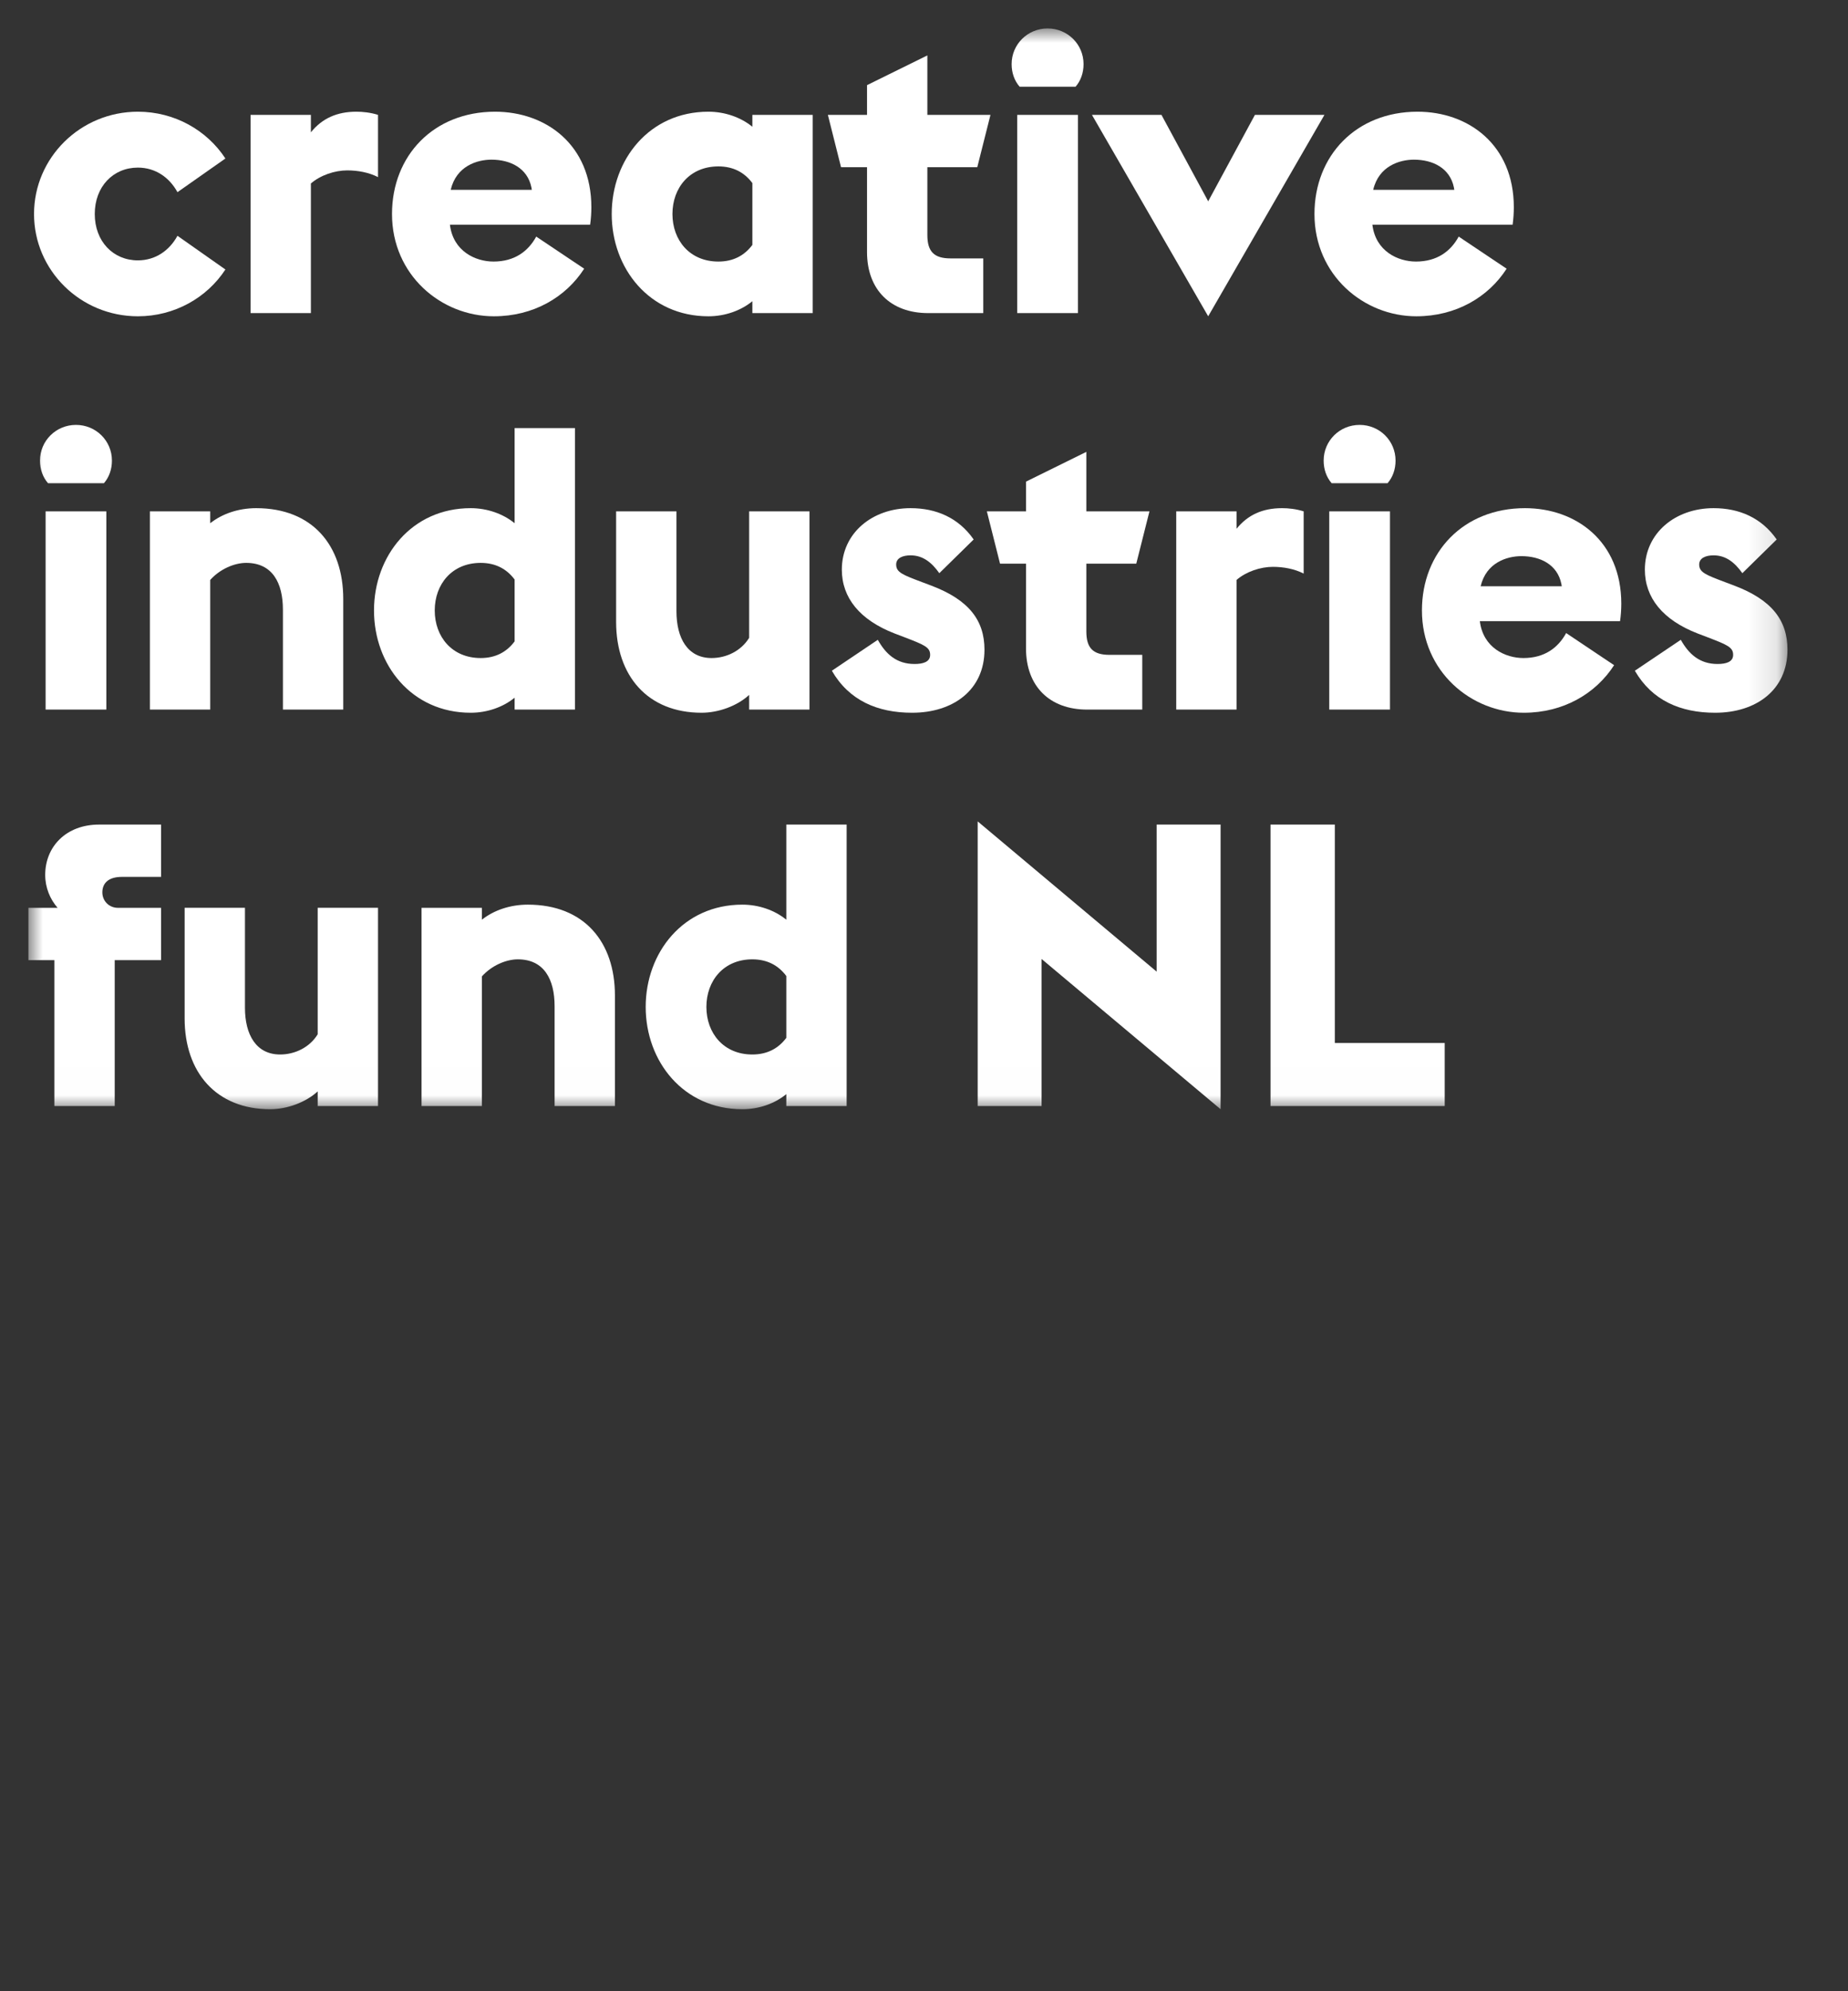 <?xml version="1.0" encoding="UTF-8" standalone="no"?>
<svg width="65px" height="70px" viewBox="0 0 65 70" version="1.1" xmlns="http://www.w3.org/2000/svg" xmlns:xlink="http://www.w3.org/1999/xlink">
    <rect x="0" y="0" width="65" height="70" fill="#333333" stroke="none"/>
    <!-- Generator: Sketch 50.2 (55047) - http://www.bohemiancoding.com/sketch -->
    <title>supp-logo__creativeindustries</title>
    <desc>Created with Sketch.</desc>
    <defs>
        <polygon id="path-1" points="0 37.994 61.871 37.994 61.871 0 0 0"></polygon>
    </defs>
    <g id="supp-logo__creativeindustries" stroke="none" stroke-width="1" fill="none" fill-rule="evenodd">
        <g id="Group-9" transform="translate(1, 1)">
            <path d="M0.197,6.523 C0.197,4.544 1.827,2.927 3.85,2.927 C5.143,2.927 6.281,3.582 6.928,4.572 L5.242,5.756 C4.961,5.241 4.469,4.892 3.85,4.892 C2.979,4.892 2.333,5.561 2.333,6.523 C2.333,7.484 2.979,8.153 3.85,8.153 C4.469,8.153 4.961,7.805 5.242,7.289 L6.928,8.474 C6.281,9.464 5.143,10.119 3.85,10.119 C1.827,10.119 0.197,8.502 0.197,6.523" id="Fill-1" fill="#FFFFFF"></path>
            <path d="M11.214,4.99 C10.778,4.99 10.272,5.157 9.935,5.45 L9.935,10.007 L7.813,10.007 L7.813,3.038 L9.935,3.038 L9.935,3.652 C10.328,3.164 10.848,2.927 11.537,2.927 C11.762,2.927 12.029,2.955 12.296,3.038 L12.296,5.227 C11.972,5.059 11.579,4.99 11.214,4.99" id="Fill-3" fill="#FFFFFF"></path>
            <path d="M17.706,5.673 L17.692,5.589 C17.551,4.906 16.947,4.613 16.287,4.613 C15.781,4.613 15.05,4.836 14.853,5.673 L17.706,5.673 Z M12.788,6.523 C12.788,4.474 14.249,2.927 16.413,2.927 C18.198,2.927 19.8,4.084 19.8,6.286 C19.8,6.481 19.786,6.69 19.757,6.899 L14.825,6.899 C14.938,7.833 15.724,8.195 16.357,8.195 C17.102,8.195 17.579,7.833 17.861,7.317 L19.547,8.446 C18.9,9.45 17.762,10.119 16.371,10.119 C14.516,10.119 12.788,8.669 12.788,6.523 Z" id="Fill-5" fill="#FFFFFF"></path>
            <path d="M25.463,7.61 L25.463,5.436 C25.182,5.059 24.788,4.85 24.268,4.85 C23.257,4.85 22.652,5.603 22.652,6.523 C22.652,7.443 23.257,8.195 24.268,8.195 C24.788,8.195 25.182,7.986 25.463,7.61 M23.917,10.119 C21.837,10.119 20.516,8.432 20.516,6.523 C20.516,4.613 21.837,2.927 23.917,2.927 C24.493,2.927 25.055,3.122 25.463,3.456 L25.463,3.038 L27.585,3.038 L27.585,10.007 L25.463,10.007 L25.463,9.589 C25.055,9.924 24.493,10.119 23.917,10.119" id="Fill-7" fill="#FFFFFF"></path>
            <path d="M29.496,7.861 L29.496,4.878 L28.582,4.878 L28.119,3.038 L29.496,3.038 L29.496,1.993 L31.618,0.948 L31.618,3.038 L33.838,3.038 L33.374,4.878 L31.618,4.878 L31.618,7.261 C31.618,7.847 31.857,8.084 32.433,8.084 L33.585,8.084 L33.585,10.007 L31.646,10.007 C30.325,10.007 29.496,9.185 29.496,7.861" id="Fill-9" fill="#FFFFFF"></path>
            <mask id="mask-2" fill="white">
                <use xlink:href="#path-1"></use>
            </mask>
            <g id="Clip-12"></g>
            <path d="M34.779,10.007 L36.915,10.007 L36.915,3.038 L34.779,3.038 L34.779,10.007 Z M35.847,0 C36.55,0 37.112,0.558 37.112,1.254 C37.112,1.561 37.013,1.84 36.831,2.049 L34.864,2.049 C34.681,1.84 34.582,1.561 34.582,1.254 C34.582,0.558 35.144,0 35.847,0 Z" id="Fill-11" fill="#FFFFFF" mask="url(#mask-2)"></path>
            <polygon id="Fill-13" fill="#FFFFFF" mask="url(#mask-2)" points="43.14 3.038 45.585 3.038 41.496 10.119 37.407 3.038 39.852 3.038 41.496 6.077"></polygon>
            <path d="M50.152,5.673 L50.138,5.589 C49.998,4.906 49.393,4.613 48.733,4.613 C48.227,4.613 47.496,4.836 47.3,5.673 L50.152,5.673 Z M45.234,6.523 C45.234,4.474 46.695,2.927 48.859,2.927 C50.644,2.927 52.246,4.084 52.246,6.286 C52.246,6.481 52.232,6.69 52.204,6.899 L47.271,6.899 C47.384,7.833 48.171,8.195 48.803,8.195 C49.548,8.195 50.026,7.833 50.307,7.317 L51.993,8.446 C51.347,9.45 50.208,10.119 48.817,10.119 C46.962,10.119 45.234,8.669 45.234,6.523 Z" id="Fill-14" fill="#FFFFFF" mask="url(#mask-2)"></path>
            <path d="M0.604,23.945 L2.74,23.945 L2.74,16.976 L0.604,16.976 L0.604,23.945 Z M1.672,13.937 C2.375,13.937 2.937,14.495 2.937,15.192 C2.937,15.498 2.838,15.777 2.656,15.986 L0.689,15.986 C0.506,15.777 0.407,15.498 0.407,15.192 C0.407,14.495 0.97,13.937 1.672,13.937 Z" id="Fill-15" fill="#FFFFFF" mask="url(#mask-2)"></path>
            <path d="M7.659,18.788 C7.251,18.788 6.745,18.997 6.394,19.387 L6.394,23.945 L4.272,23.945 L4.272,16.976 L6.394,16.976 L6.394,17.394 C6.815,17.06 7.391,16.864 8.01,16.864 C9.991,16.864 11.073,18.174 11.073,20.056 L11.073,23.945 L8.951,23.945 L8.951,20.432 C8.951,19.498 8.586,18.788 7.659,18.788" id="Fill-16" fill="#FFFFFF" mask="url(#mask-2)"></path>
            <path d="M17.101,21.547 L17.101,19.373 C16.82,18.997 16.427,18.788 15.907,18.788 C14.895,18.788 14.291,19.54 14.291,20.46 C14.291,21.38 14.895,22.133 15.907,22.133 C16.427,22.133 16.82,21.924 17.101,21.547 M15.556,24.056 C13.476,24.056 12.155,22.37 12.155,20.46 C12.155,18.551 13.476,16.864 15.556,16.864 C16.132,16.864 16.694,17.06 17.101,17.394 L17.101,14.049 L19.223,14.049 L19.223,23.945 L17.101,23.945 L17.101,23.527 C16.694,23.861 16.132,24.056 15.556,24.056" id="Fill-17" fill="#FFFFFF" mask="url(#mask-2)"></path>
            <path d="M25.35,23.429 C24.929,23.819 24.268,24.056 23.678,24.056 C21.781,24.056 20.671,22.76 20.671,20.864 L20.671,16.976 L22.793,16.976 L22.793,20.488 C22.793,21.436 23.186,22.133 24.029,22.133 C24.549,22.133 25.069,21.882 25.35,21.422 L25.35,16.976 L27.472,16.976 L27.472,23.945 L25.35,23.945 L25.35,23.429 Z" id="Fill-18" fill="#FFFFFF" mask="url(#mask-2)"></path>
            <path d="M31.083,24.056 C29.861,24.056 28.863,23.624 28.259,22.579 L29.875,21.492 C30.156,21.993 30.535,22.342 31.167,22.342 C31.463,22.342 31.716,22.272 31.716,22.021 C31.716,21.756 31.519,21.673 30.83,21.408 L30.465,21.269 C29.242,20.795 28.61,20.014 28.61,19.025 C28.61,17.742 29.678,16.864 31.027,16.864 C31.926,16.864 32.713,17.199 33.247,17.965 L32.039,19.15 C31.772,18.774 31.463,18.523 31.027,18.523 C30.746,18.523 30.521,18.62 30.521,18.844 C30.521,19.122 30.746,19.206 31.449,19.471 L31.744,19.582 C33.079,20.084 33.627,20.809 33.627,21.84 C33.627,23.262 32.517,24.056 31.083,24.056" id="Fill-19" fill="#FFFFFF" mask="url(#mask-2)"></path>
            <path d="M35.088,21.798 L35.088,18.816 L34.175,18.816 L33.711,16.976 L35.088,16.976 L35.088,15.931 L37.21,14.885 L37.21,16.976 L39.43,16.976 L38.966,18.816 L37.21,18.816 L37.21,21.199 C37.21,21.784 37.449,22.021 38.025,22.021 L39.177,22.021 L39.177,23.945 L37.238,23.945 C35.917,23.945 35.088,23.122 35.088,21.798" id="Fill-20" fill="#FFFFFF" mask="url(#mask-2)"></path>
            <path d="M43.772,18.927 C43.337,18.927 42.831,19.094 42.493,19.387 L42.493,23.945 L40.372,23.945 L40.372,16.976 L42.493,16.976 L42.493,17.589 C42.887,17.101 43.407,16.864 44.095,16.864 C44.32,16.864 44.587,16.892 44.854,16.976 L44.854,19.164 C44.531,18.997 44.138,18.927 43.772,18.927" id="Fill-21" fill="#FFFFFF" mask="url(#mask-2)"></path>
            <path d="M45.754,23.945 L47.89,23.945 L47.89,16.976 L45.754,16.976 L45.754,23.945 Z M46.822,13.937 C47.524,13.937 48.086,14.495 48.086,15.192 C48.086,15.498 47.988,15.777 47.805,15.986 L45.838,15.986 C45.655,15.777 45.557,15.498 45.557,15.192 C45.557,14.495 46.119,13.937 46.822,13.937 Z" id="Fill-22" fill="#FFFFFF" mask="url(#mask-2)"></path>
            <path d="M53.932,19.61 L53.918,19.526 C53.777,18.843 53.173,18.551 52.513,18.551 C52.007,18.551 51.276,18.774 51.079,19.61 L53.932,19.61 Z M49.014,20.46 C49.014,18.411 50.475,16.864 52.639,16.864 C54.424,16.864 56.026,18.021 56.026,20.223 C56.026,20.418 56.012,20.628 55.983,20.836 L51.051,20.836 C51.164,21.77 51.95,22.133 52.583,22.133 C53.328,22.133 53.805,21.77 54.087,21.255 L55.773,22.384 C55.126,23.387 53.988,24.056 52.597,24.056 C50.742,24.056 49.014,22.607 49.014,20.46 Z" id="Fill-23" fill="#FFFFFF" mask="url(#mask-2)"></path>
            <path d="M59.328,24.056 C58.106,24.056 57.108,23.624 56.503,22.579 L58.119,21.492 C58.401,21.993 58.78,22.342 59.412,22.342 C59.707,22.342 59.96,22.272 59.96,22.021 C59.96,21.756 59.764,21.673 59.075,21.408 L58.71,21.269 C57.487,20.795 56.855,20.014 56.855,19.025 C56.855,17.742 57.923,16.864 59.272,16.864 C60.171,16.864 60.958,17.199 61.492,17.965 L60.284,19.15 C60.017,18.774 59.707,18.523 59.272,18.523 C58.991,18.523 58.766,18.62 58.766,18.844 C58.766,19.122 58.991,19.206 59.693,19.471 L59.988,19.582 C61.323,20.084 61.871,20.809 61.871,21.84 C61.871,23.262 60.761,24.056 59.328,24.056" id="Fill-24" fill="#FFFFFF" mask="url(#mask-2)"></path>
            <path d="M0.913,32.753 L1.58974362e-05,32.753 L1.58974362e-05,30.914 L1.026,30.914 C0.759,30.607 0.59,30.203 0.59,29.757 C0.59,28.767 1.321,27.987 2.487,27.987 L4.665,27.987 L4.665,29.826 L3.288,29.826 C2.797,29.826 2.6,30.063 2.6,30.37 C2.6,30.677 2.839,30.914 3.148,30.914 L4.665,30.914 L4.665,32.753 L3.035,32.753 L3.035,37.882 L0.913,37.882 L0.913,32.753 Z" id="Fill-25" fill="#FFFFFF" mask="url(#mask-2)"></path>
            <path d="M10.174,37.367 C9.752,37.757 9.092,37.994 8.502,37.994 C6.605,37.994 5.494,36.698 5.494,34.802 L5.494,30.913 L7.616,30.913 L7.616,34.426 C7.616,35.374 8.01,36.07 8.853,36.07 C9.373,36.07 9.893,35.82 10.174,35.36 L10.174,30.913 L12.296,30.913 L12.296,37.882 L10.174,37.882 L10.174,37.367 Z" id="Fill-26" fill="#FFFFFF" mask="url(#mask-2)"></path>
            <path d="M17.214,32.725 C16.807,32.725 16.301,32.934 15.949,33.325 L15.949,37.882 L13.827,37.882 L13.827,30.914 L15.949,30.914 L15.949,31.332 C16.371,30.997 16.947,30.802 17.565,30.802 C19.547,30.802 20.629,32.112 20.629,33.994 L20.629,37.882 L18.507,37.882 L18.507,34.37 C18.507,33.436 18.142,32.725 17.214,32.725" id="Fill-27" fill="#FFFFFF" mask="url(#mask-2)"></path>
            <path d="M26.657,35.485 L26.657,33.311 C26.376,32.934 25.982,32.725 25.462,32.725 C24.451,32.725 23.846,33.478 23.846,34.398 C23.846,35.318 24.451,36.07 25.462,36.07 C25.982,36.07 26.376,35.861 26.657,35.485 M25.111,37.994 C23.031,37.994 21.711,36.307 21.711,34.398 C21.711,32.488 23.031,30.802 25.111,30.802 C25.687,30.802 26.249,30.997 26.657,31.332 L26.657,27.987 L28.779,27.987 L28.779,37.882 L26.657,37.882 L26.657,37.464 C26.249,37.799 25.687,37.994 25.111,37.994" id="Fill-28" fill="#FFFFFF" mask="url(#mask-2)"></path>
            <polygon id="Fill-29" fill="#FFFFFF" mask="url(#mask-2)" points="41.932 37.994 35.636 32.712 35.636 37.882 33.388 37.882 33.388 27.875 39.683 33.157 39.683 27.987 41.932 27.987"></polygon>
            <polygon id="Fill-30" fill="#FFFFFF" mask="url(#mask-2)" points="43.688 27.987 45.95 27.987 45.95 35.666 49.815 35.666 49.815 37.882 43.688 37.882"></polygon>
        </g>
    </g>
</svg>